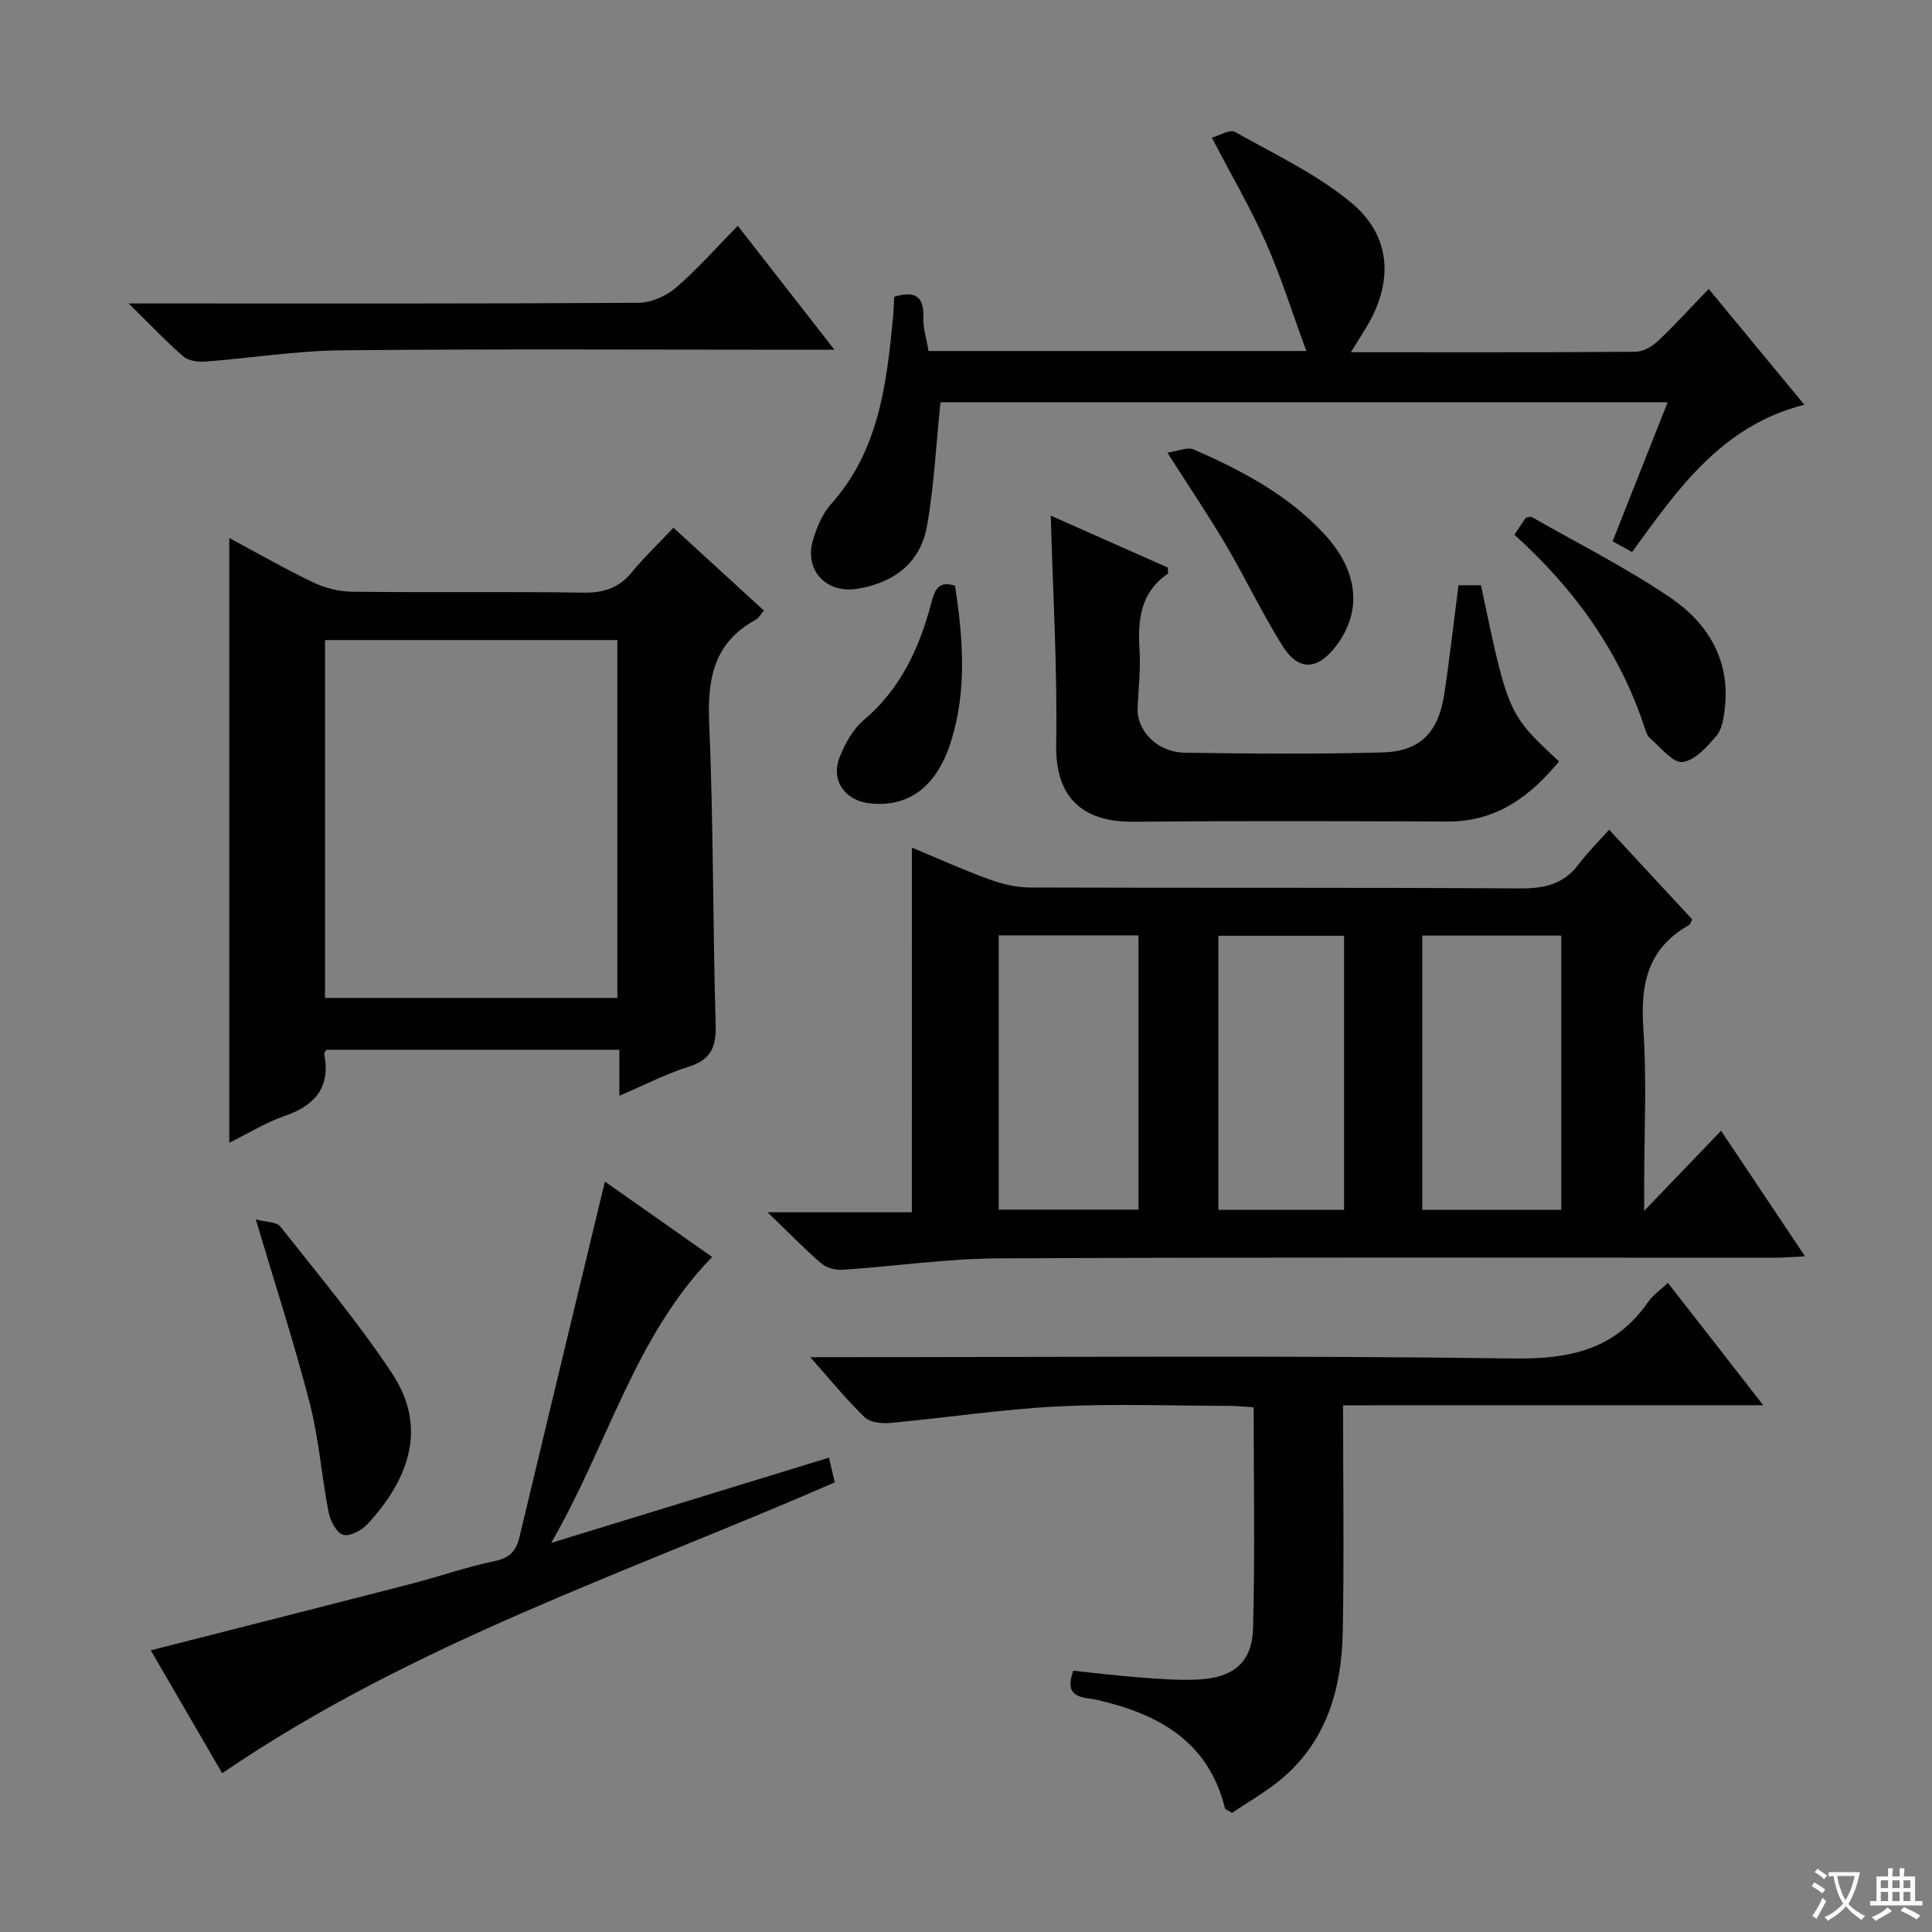 <svg enable-background="new 0 0 400 400" viewBox="0 0 400 400" xmlns="http://www.w3.org/2000/svg"><rect x="0" y="0" width="400" height="400" fill="#808080" stroke="none"/><path d="m377.9 391.2c-.2.3-.4.5-.6.8-.7-.6-1.4-1-2.2-1.5.2-.3.4-.5.5-.8.6.4 1.4.8 2.3 1.5zm-1.8 6.1c-.2-.2-.5-.4-.9-.6.4-.6.8-1.2 1.2-1.9s.7-1.3.9-1.9c.3.3.5.5.8.7-.7 1.3-1.4 2.6-2 3.7zm2.2-9c-.3.3-.5.5-.6.8-.6-.6-1.3-1.1-2-1.5.3-.3.5-.5.6-.7.6.5 1.3.9 2 1.4zm.3.2v-.9h2 4.5c-.3 1.3-.6 2.5-1 3.6s-.9 2.1-1.4 3c.4.5 1 1 1.6 1.4s1.2.8 1.9 1.1c-.3.2-.5.4-.8.8-.4-.3-1-.7-1.6-1.2s-1.2-1.1-1.6-1.6c-.5.6-1.1 1.1-1.7 1.6s-1.4.9-2.1 1.4c-.1-.3-.3-.5-.7-.8.6-.2 1.2-.5 1.9-1s1.4-1.1 2-1.8c-.5-.8-.9-1.6-1.2-2.5s-.6-2-.8-3.2c-.4.1-.7.1-1 .1zm2.5 2.7c.3 1 .7 1.7 1 2.2.3-.5.6-1.1 1-2s.6-1.9.9-3h-3.2-.4c.1.9.3 1.8.7 2.8z" fill="#fafbfa"/><path d="m396.5 388.5v1.5 3.6h1.5v.9c-.4 0-1 0-1.7 0h-7.9c-.5 0-.9 0-1.2 0v-.9h1.3v-3.5c0-.7 0-1.2 0-1.6h2.4c0-.8 0-1.4 0-1.7h1c0 .3-.1.8-.1 1.7h1.5c0-.8 0-1.4 0-1.7h1c0 .3-.1.9-.1 1.7zm-8.2 9.2c-.2-.3-.5-.5-.8-.8.8-.3 1.4-.6 1.9-.9s1-.7 1.4-1.1c.3.3.6.5.9.8-1.6 1-2.8 1.6-3.4 2zm2.6-6.8v-1.6h-1.5v1.6zm0 2.7v-1.9h-1.5v1.9zm2.4-2.7v-1.6h-1.5v1.6zm0 2.7v-1.9h-1.5v1.9zm.2 2 .7-.8c.4.2.9.5 1.6.8s1.3.7 1.8 1c-.3.3-.5.5-.8.8-.4-.3-1.5-1-3.3-1.8zm2-4.7v-1.6h-1.4v1.6zm0 2.7v-1.9h-1.4v1.9z" fill="#fafbfa"/><g fill="#010000"><path d="m188.8 175.49c5.11 2.13 10.39 4.52 15.82 6.5 2.73 1 5.73 1.75 8.62 1.76 33.83.12 67.65-.03 101.48.19 5.05.03 9.04-.87 12.14-5.02 1.79-2.39 3.94-4.5 6.29-7.14 6.13 6.62 11.71 12.65 17.22 18.59-.37.64-.46 1.06-.71 1.19-8.58 4.79-10.05 12.3-9.42 21.47.73 10.61.17 21.32.17 31.98v5.69c5.63-5.87 10.44-10.88 15.92-16.59 6.06 9.06 11.42 17.09 17.38 26-2.75.13-4.62.29-6.49.29-53.49.01-106.98-.13-160.47.13-10.75.05-21.49 1.64-32.25 2.36-1.47.1-3.35-.37-4.43-1.29-3.51-3.01-6.73-6.35-11.16-10.61h29.88c.01-25.52.01-50.38.01-75.5zm17.97 18.17v56.78h28.94c0-19.1 0-37.82 0-56.78-9.71 0-19.12 0-28.94 0zm87.69.04v56.79h28.79c0-19.06 0-37.78 0-56.79-9.75 0-19.16 0-28.79 0zm-16.18.04c-8.86 0-17.4 0-26.03 0v56.74h26.03c0-19.04 0-37.74 0-56.74z"/><path d="m47.47 111.39c5.94 3.18 11.54 6.4 17.34 9.17 2.44 1.17 5.34 1.92 8.03 1.95 15.99.18 31.99-.06 47.98.19 4.2.06 7.32-.97 9.99-4.22 2.53-3.08 5.43-5.85 8.62-9.22 6.46 5.91 12.53 11.47 18.73 17.15-.68.78-1.1 1.59-1.77 1.95-8.64 4.72-9.95 12.22-9.56 21.37.89 20.78.73 41.6 1.34 62.39.14 4.65-.96 7.28-5.6 8.74-4.71 1.48-9.16 3.79-14.34 6 0-3.45 0-6.32 0-9.52-20.54 0-40.6 0-60.62 0-.2.34-.53.65-.48.88 1.33 6.9-1.87 10.65-8.21 12.83-3.87 1.33-7.44 3.57-11.45 5.55 0-41.8 0-83.11 0-125.21zm80.35 21.13c-20.42 0-40.44 0-60.53 0v74.09h60.53c0-24.75 0-49.17 0-74.09z"/><path d="m279.69 72.93c20.29 0 39.62.05 58.94-.1 1.57-.01 3.43-1.1 4.64-2.24 3.5-3.29 6.73-6.86 10.5-10.77 6.75 8.17 13.05 15.81 19.8 23.98-17.11 4.32-26.17 17.41-35.66 30.49-1.33-.74-2.56-1.41-4.04-2.22 3.81-9.62 7.52-18.98 11.4-28.78-50.75 0-100.95 0-150.56 0-.89 8.63-1.3 17.2-2.78 25.58-1.36 7.71-6.9 11.85-14.55 13.04-6.36.99-10.87-3.87-9.08-10.03.77-2.66 1.95-5.49 3.76-7.51 9.87-11.04 11.49-24.71 12.82-38.52.14-1.46.17-2.93.25-4.4 4.18-1.25 6.2-.26 6.04 4.26-.08 2.25.67 4.53 1.08 6.96h78.21c-2.9-7.88-5.21-15.31-8.34-22.38-3.15-7.13-7.11-13.9-11.22-21.79 1.61-.45 3.72-1.78 4.76-1.2 8.2 4.6 16.9 8.71 24.07 14.64 8.46 6.98 8.81 16.65 2.98 26.11-.84 1.38-1.7 2.74-3.02 4.88z"/><path d="m278.07 290.95c0 16.28.23 31.61-.07 46.92-.22 11.46-3.16 22.16-12.22 30.05-3.33 2.9-7.29 5.09-10.7 7.42-.93-.58-1.41-.71-1.46-.94-3.42-13.86-13.72-19.52-26.45-22.45-2.69-.62-7.14-.09-4.95-6.05 4.27.45 8.79 1.02 13.33 1.36 4.14.31 8.32.67 12.45.47 7.36-.36 11.23-3.53 11.43-10.58.41-15.12.13-30.25.13-45.78-1.98-.12-3.58-.3-5.17-.3-11.83-.02-23.68-.48-35.48.12-11.57.59-23.08 2.35-34.63 3.42-1.74.16-4.15-.11-5.27-1.19-3.69-3.55-6.94-7.57-11.26-12.43h6.11c46.48 0 92.97-.38 139.44.27 11.69.16 21.06-1.81 27.92-11.69 1.01-1.45 2.57-2.51 4.1-3.96 2.86 3.67 5.51 7.06 8.15 10.44 3.65 4.69 7.3 9.38 11.59 14.89-29.43.01-57.92.01-86.99.01z"/><path d="m171.63 301.79c.46 1.99.82 3.55 1.19 5.12-42.87 18.71-87.46 33.33-126.82 60.22-4.72-8.13-9.75-16.8-14.78-25.45 18.12-4.62 36.03-9.15 53.92-13.77 5.78-1.49 11.44-3.5 17.28-4.7 3.15-.65 4.45-2.14 5.14-5.02 5.84-24.49 11.76-48.96 17.68-73.56 6.9 4.85 14.6 10.26 22.2 15.61-16.08 16.53-21.5 38.72-33.32 59.2 20.02-6.16 38.49-11.82 57.51-17.65z"/><path d="m301.97 121.17h4.65c5.6 26.65 5.6 26.65 16.16 36.48-6.03 7.29-13.01 12.48-23.06 12.44-21.66-.08-43.32-.15-64.97.04-8.83.08-16.3-3.35-16.08-16.03.27-15.6-.68-31.21-1.12-47.34 8.2 3.64 16.29 7.22 24.24 10.75 0 .69.12 1.18-.02 1.28-5.68 3.9-6.24 9.57-5.84 15.8.25 3.96-.22 7.96-.4 11.94-.21 4.76 4.04 9.22 9.78 9.31 13.66.21 27.33.31 40.98-.06 7.71-.21 11.51-4.14 12.71-11.98 1.13-7.37 1.95-14.79 2.97-22.63z"/><path d="m152.75 46.75c6.57 8.43 12.86 16.5 20.01 25.66-2.9 0-4.77 0-6.63 0-31.8 0-63.61-.19-95.41.12-9.41.09-18.8 1.62-28.22 2.33-1.5.11-3.48-.14-4.53-1.05-3.59-3.11-6.87-6.59-11.33-10.98h6.74c32.97 0 65.94.07 98.91-.14 2.61-.02 5.69-1.44 7.72-3.18 4.38-3.78 8.24-8.19 12.74-12.76z"/><path d="m52.96 252.47c2.17.58 4.3.48 5.07 1.46 7.9 10.02 16.15 19.84 23.17 30.46 7.74 11.71 2.83 22.55-5.11 31.16-1.19 1.3-3.68 2.62-5.04 2.21-1.38-.42-2.67-2.87-3.01-4.63-1.46-7.48-2-15.17-3.89-22.52-3.17-12.33-7.12-24.46-11.19-38.14z"/><path d="m313.53 110.7c1.02-1.5 1.74-2.58 2.38-3.52.58-.08.99-.27 1.21-.14 9.64 5.51 19.62 10.52 28.77 16.74 7.73 5.26 12.41 12.96 11.2 22.99-.23 1.94-.56 4.24-1.74 5.6-1.95 2.26-4.49 5.13-7.02 5.39-2.03.21-4.47-3.01-6.63-4.82-.59-.5-.91-1.4-1.16-2.18-5.15-15.73-14.43-28.71-27.01-40.06z"/><path d="m241.69 93.71c2.26-.32 4.18-1.22 5.45-.66 9.91 4.34 19.45 9.36 26.96 17.43 7.17 7.7 8.02 16.09 2.46 23.34-3.81 4.97-7.75 5.17-11.05-.12-4.21-6.74-7.63-13.98-11.67-20.83-3.62-6.14-7.62-12.05-12.15-19.16z"/><path d="m197.73 121.26c1.64 10.78 2.49 21.53-.78 32.08-2.97 9.59-8.83 13.87-16.91 12.98-5.08-.56-8.07-4.73-6.23-9.47 1.1-2.84 2.77-5.85 5.04-7.78 7.62-6.45 11.5-14.9 13.95-24.18.73-2.78 1.48-4.7 4.93-3.63z"/></g></svg>